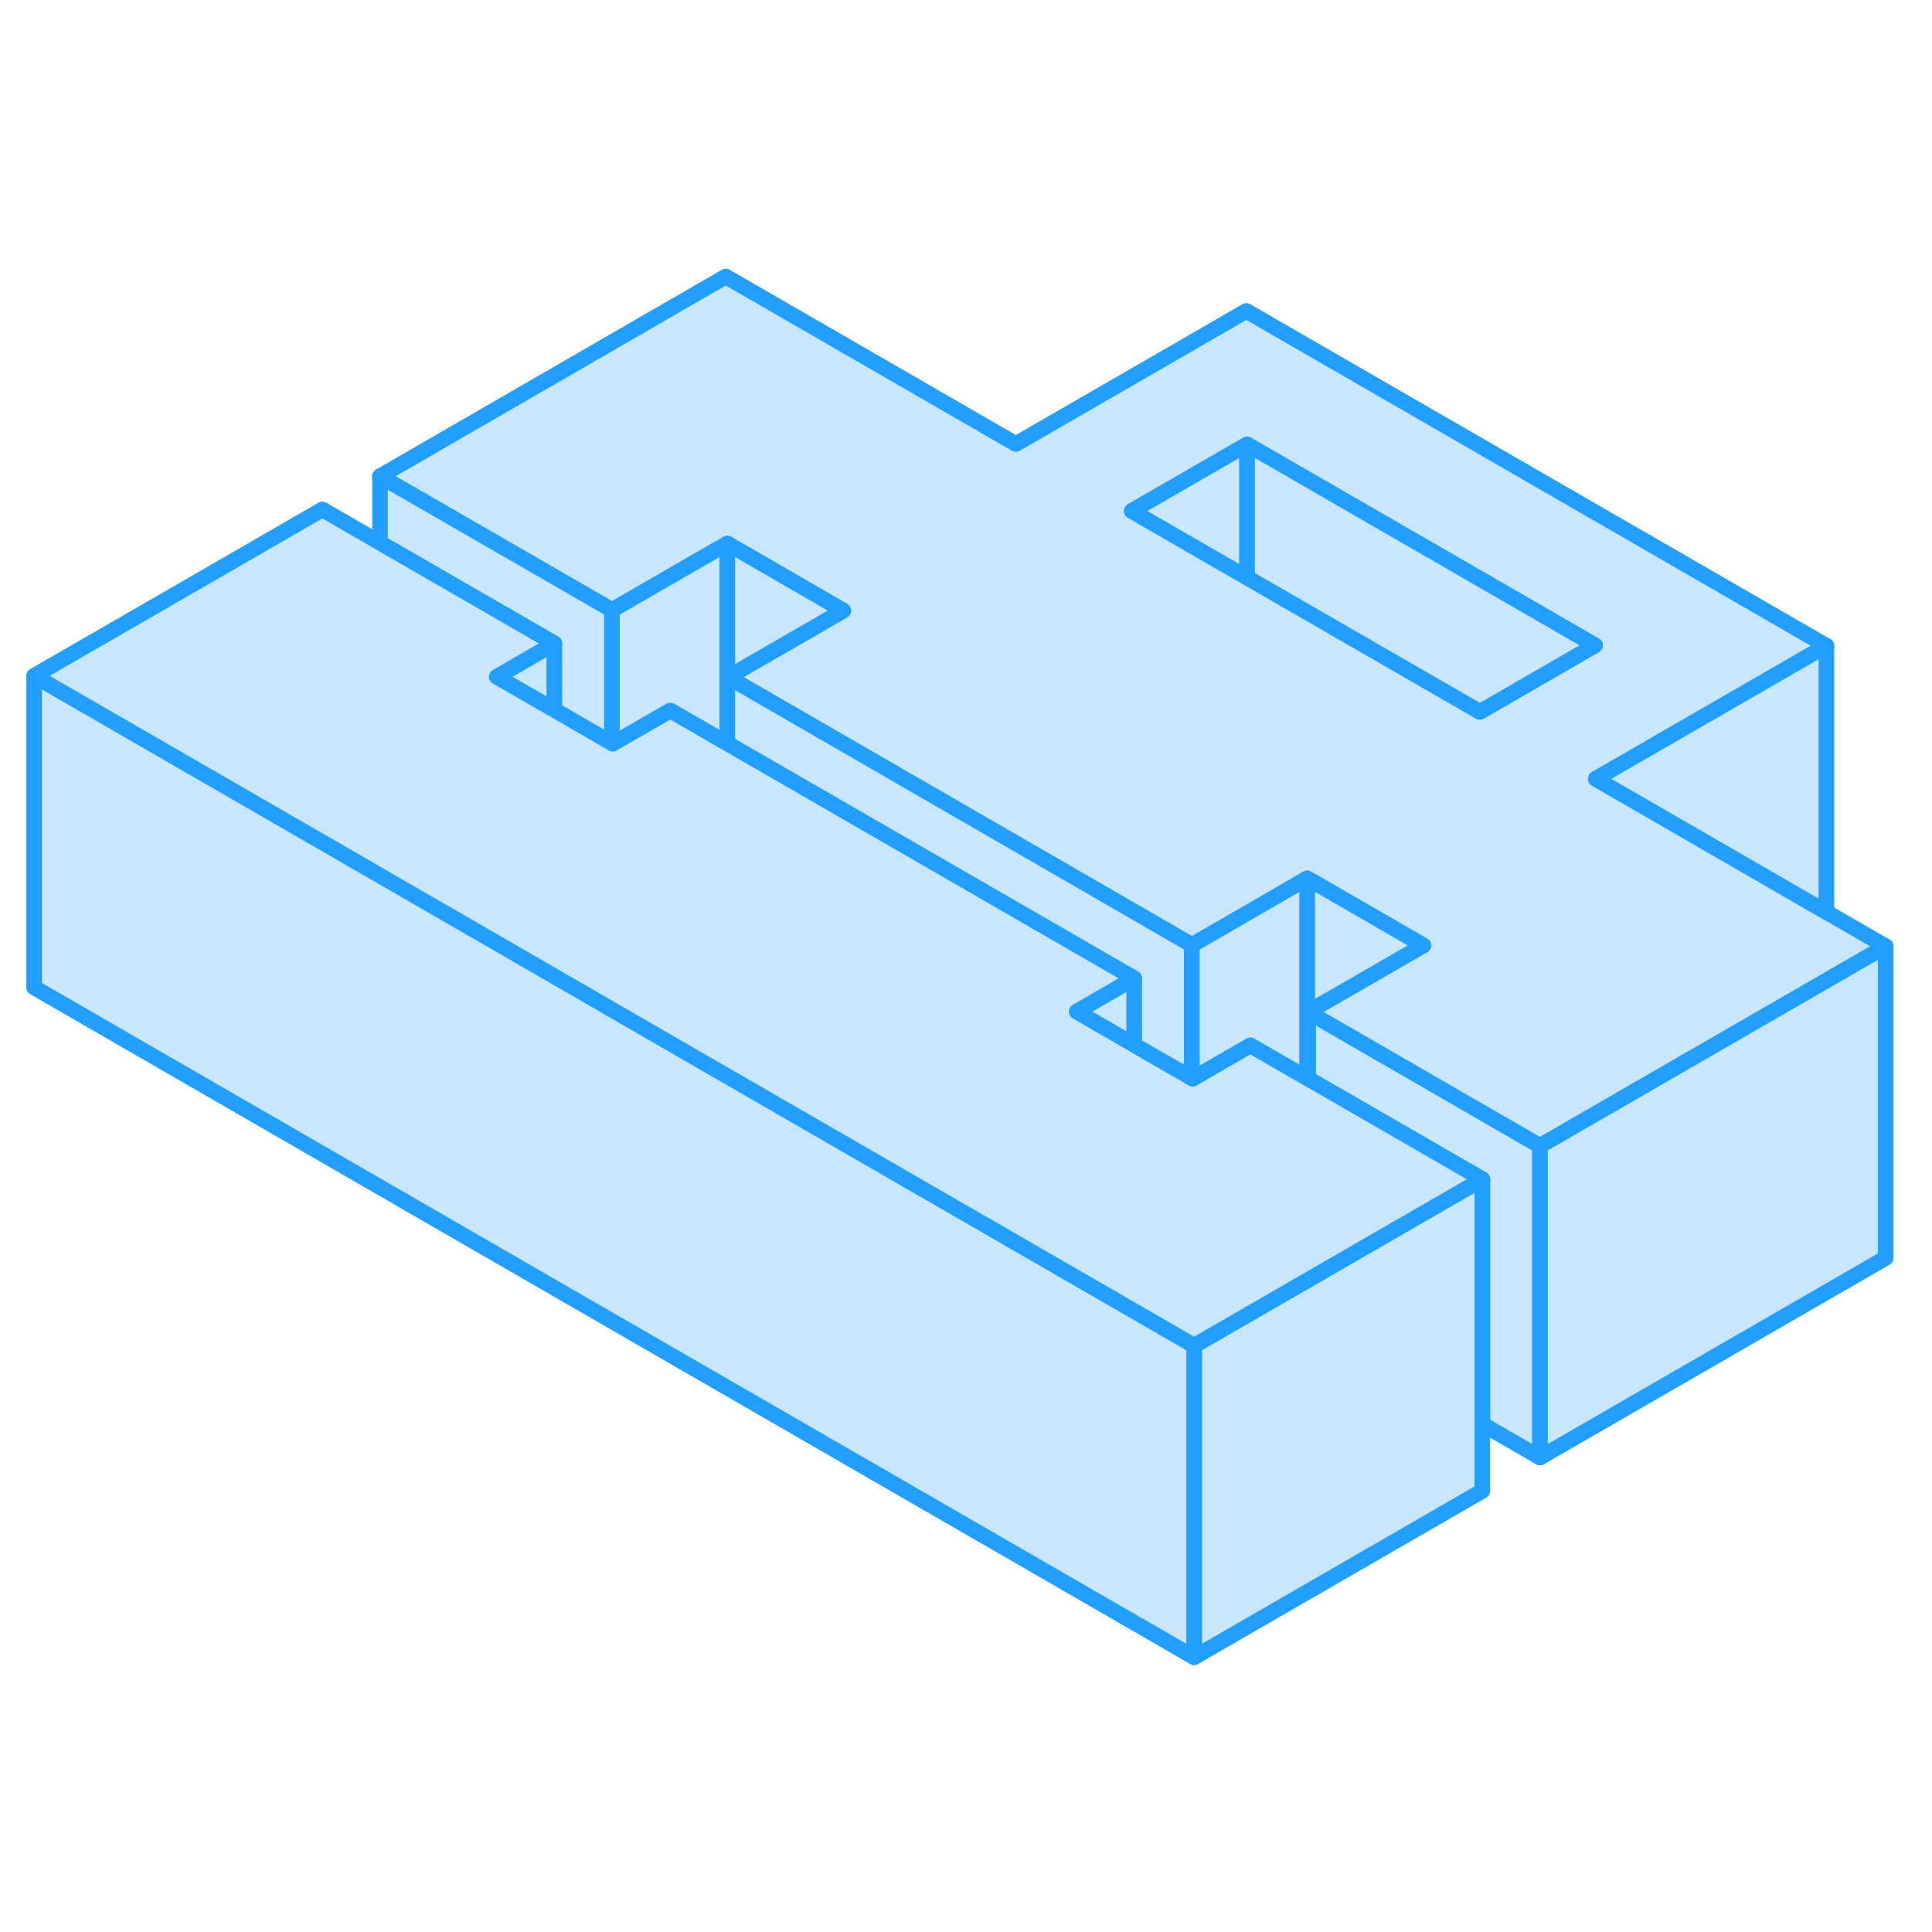 <svg viewBox="0 0 124 94" fill="#c8e7ff" xmlns="http://www.w3.org/2000/svg" height="48" width="48" stroke-width="1px" stroke-linecap="round" stroke-linejoin="round"><path d="M72.8 47.788V52.068L69.101 49.928L72.8 47.788Z" stroke="#229EFF" stroke-linejoin="round"/><path d="M98.841 58.547V78.547L95.141 76.408V60.688L83.951 54.227V49.947L98.841 58.547Z" stroke="#229EFF" stroke-linejoin="round"/><path d="M117.221 43.538L102.421 34.987L117.221 26.448L79.991 4.958L65.201 13.498L46.581 2.748L24.391 15.568L39.281 24.158L46.681 19.888L54.121 24.188L51.601 25.648L46.721 28.457L76.501 45.658L81.381 42.837L83.901 41.378L91.351 45.678L88.821 47.138L83.951 49.947L98.841 58.547L103.711 55.737L121.031 45.737L117.221 43.538ZM94.981 30.688L80.04 22.067L72.641 17.797L80.04 13.528L102.371 26.418L94.981 30.688Z" stroke="#229EFF" stroke-linejoin="round"/><path d="M80.04 13.528V22.067L72.641 17.797L80.04 13.528Z" stroke="#229EFF" stroke-linejoin="round"/><path d="M102.371 26.418L94.981 30.688L80.041 22.067V13.528L102.371 26.418Z" stroke="#229EFF" stroke-linejoin="round"/><path d="M117.22 26.448V43.538L102.42 34.987L117.22 26.448Z" stroke="#229EFF" stroke-linejoin="round"/><path d="M121.03 45.737V65.737L98.84 78.547V58.547L103.71 55.737L121.03 45.737Z" stroke="#229EFF" stroke-linejoin="round"/><path d="M95.141 60.688V80.688L76.641 91.368V71.368L83.951 67.148L88.921 64.278L95.141 60.688Z" stroke="#229EFF" stroke-linejoin="round"/><path d="M35.581 26.297V30.567L34.311 29.837L31.881 28.438L35.581 26.297Z" stroke="#229EFF" stroke-linejoin="round"/><path d="M39.281 24.158V32.708L35.581 30.567V26.297L24.391 19.837V15.568L39.281 24.158Z" stroke="#229EFF" stroke-linejoin="round"/><path d="M76.64 71.368V91.368L2.19 48.378V28.378L19.511 38.378L34.4 46.977L41.84 51.278L71.62 68.468L76.64 71.368Z" stroke="#229EFF" stroke-linejoin="round"/><path d="M95.14 60.688L88.92 64.278L83.95 67.148L76.64 71.368L71.62 68.468L41.84 51.278L34.4 46.977L19.511 38.378L2.19 28.378L20.69 17.698L24.39 19.837L35.58 26.297L31.88 28.438L34.31 29.837L35.58 30.567L39.28 32.708L39.32 32.727L43.02 30.598L46.68 32.708L72.8 47.788L69.1 49.928L72.8 52.068L76.501 54.197L76.55 54.227L80.251 52.087L83.9 54.197L83.95 54.227L95.14 60.688Z" stroke="#229EFF" stroke-linejoin="round"/><path d="M46.68 19.888V32.708L43.02 30.598L39.32 32.727L39.28 32.708V24.158L46.68 19.888Z" stroke="#229EFF" stroke-linejoin="round"/><path d="M76.501 45.658V54.197L72.8 52.068V47.788L46.681 32.708V19.888L54.121 24.188L51.601 25.648L46.721 28.457L76.501 45.658Z" stroke="#229EFF" stroke-linejoin="round"/><path d="M83.9 41.378V54.197L80.25 52.087L76.55 54.227L76.5 54.197V45.658L81.38 42.837L83.9 41.378Z" stroke="#229EFF" stroke-linejoin="round"/><path d="M91.35 45.678L88.82 47.138L83.95 49.947V54.227L83.9 54.197V41.378L91.35 45.678Z" stroke="#229EFF" stroke-linejoin="round"/></svg>